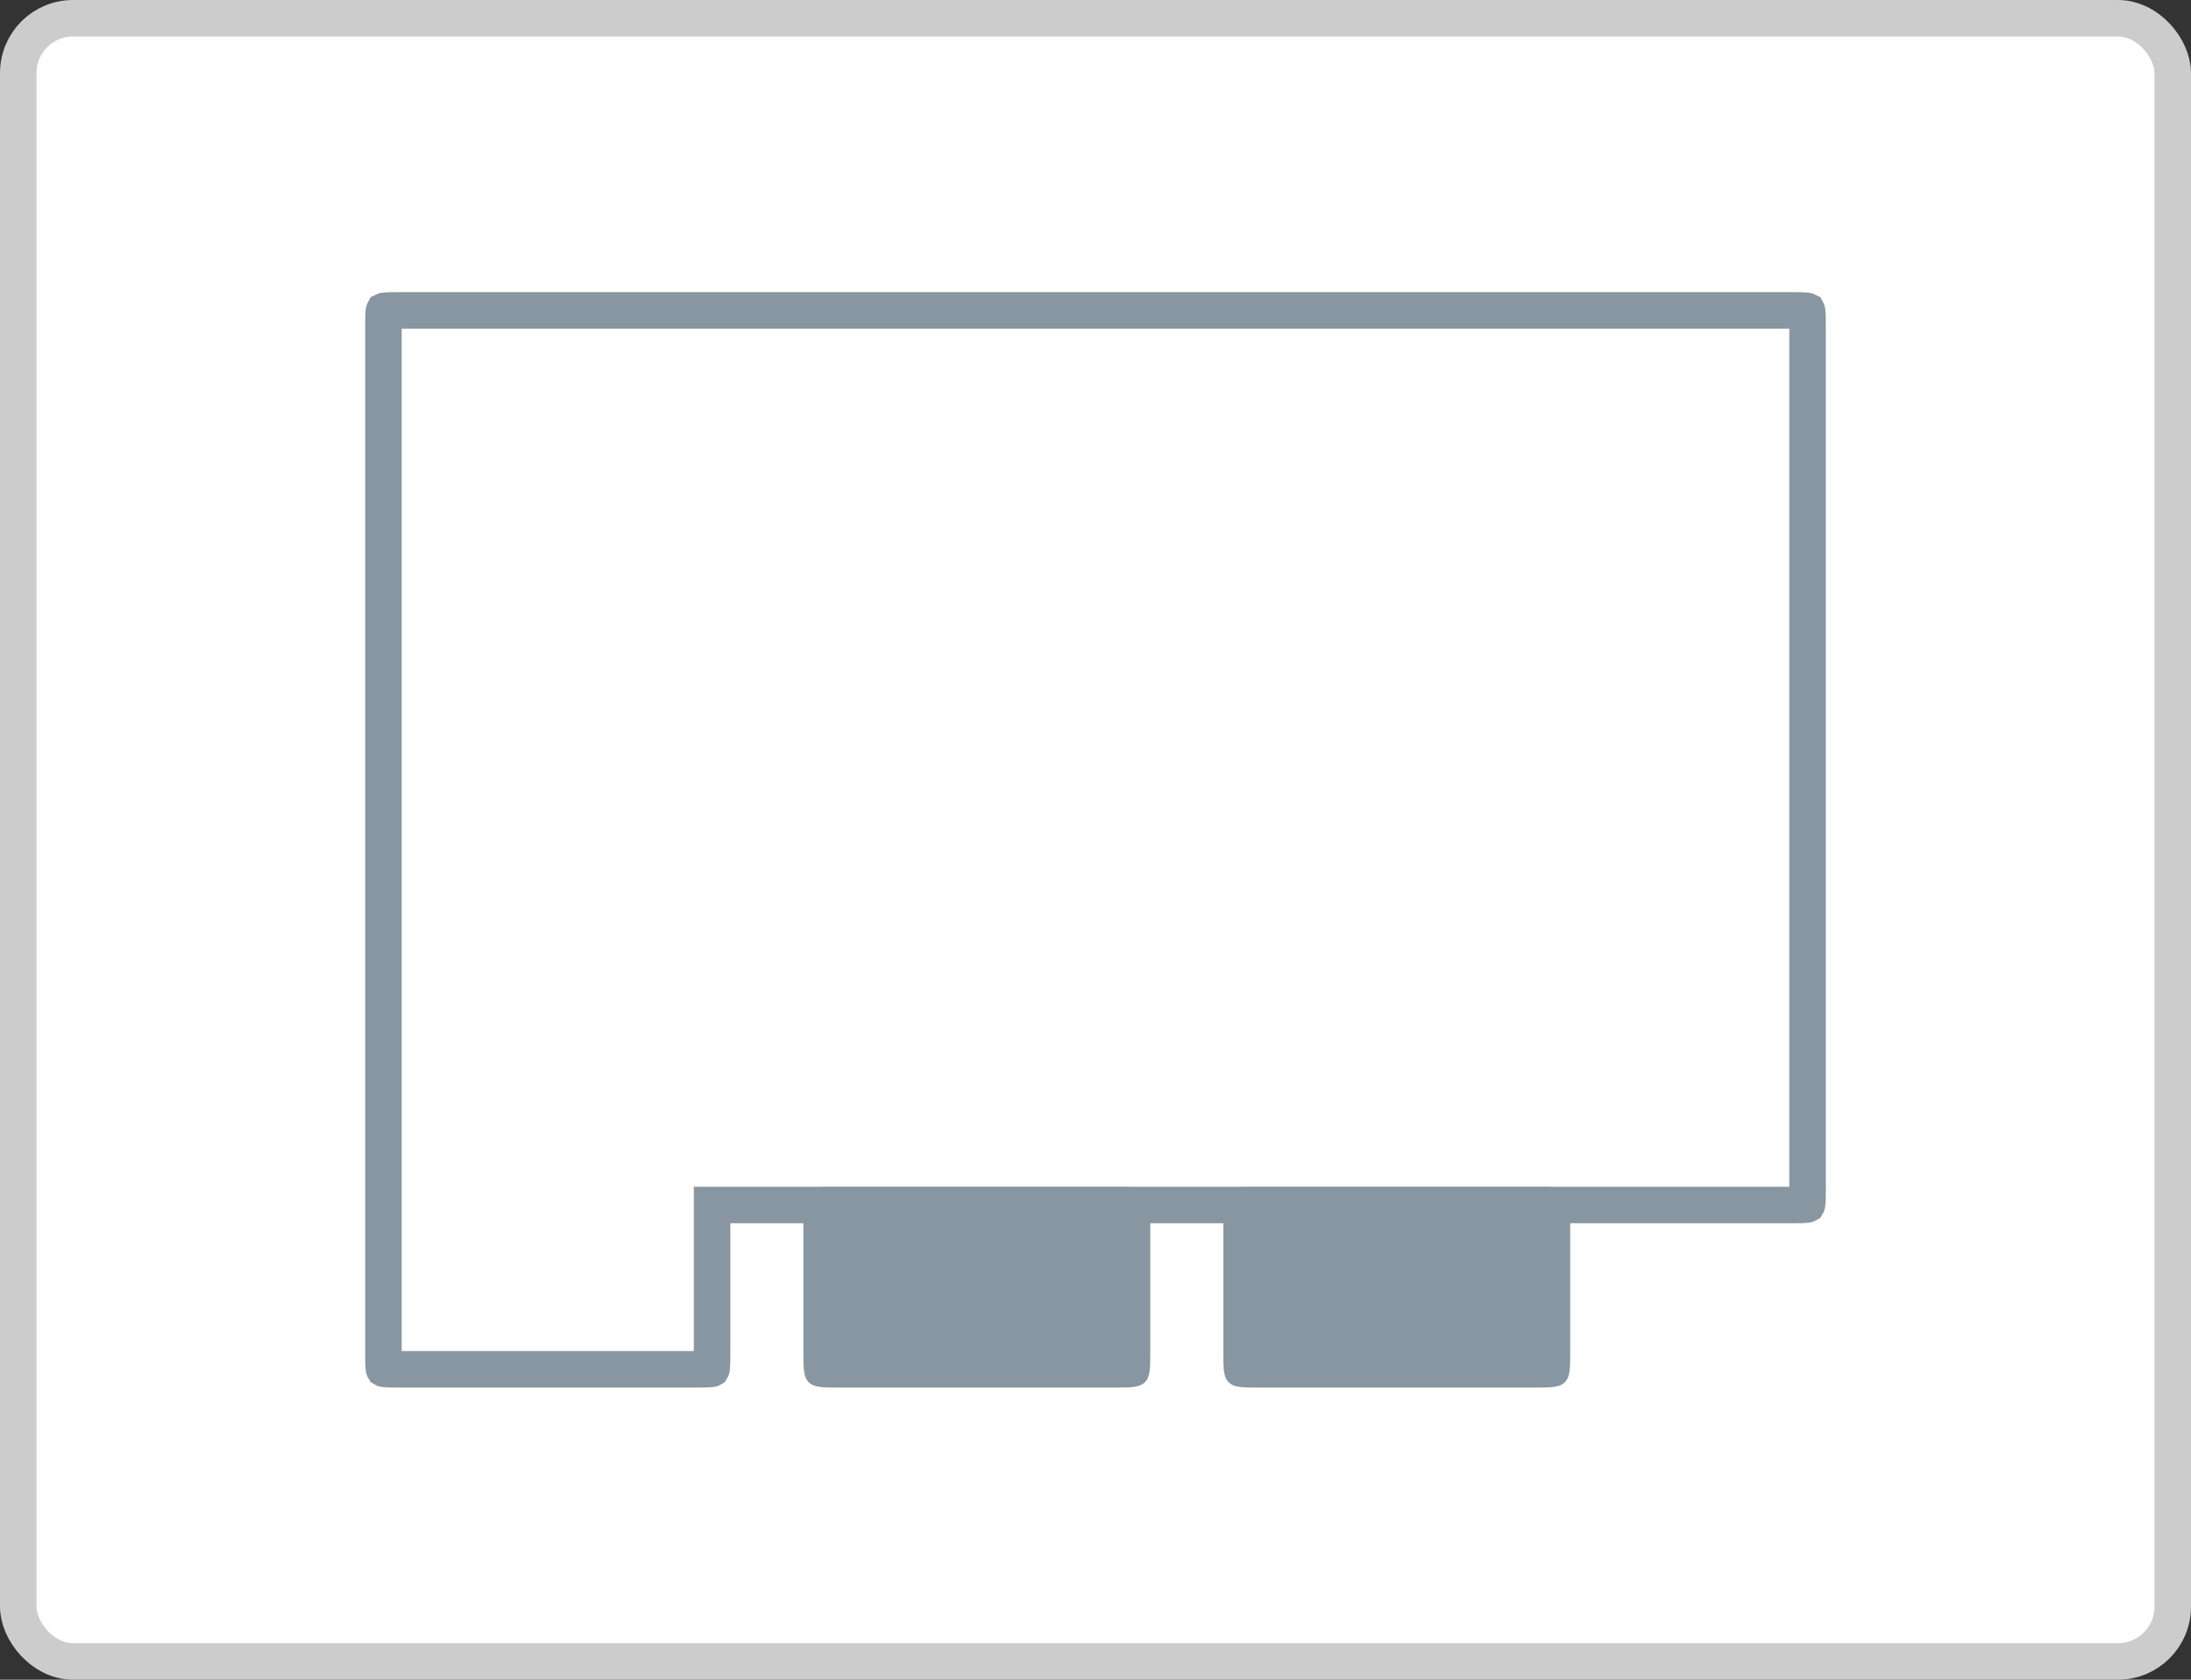 <svg width="120" height="92" viewBox="0 0 120 92" fill="none" xmlns="http://www.w3.org/2000/svg">
<rect x="0" y="0" width="120" height="92" fill="#333333" stroke="none"/>
<rect x="1" y="1" width="118" height="90" rx="3" fill="white"/>
<path d="M40 66H39V67V74C39 74.5 38.998 74.774 38.972 74.964C38.972 74.966 38.972 74.969 38.971 74.971C38.969 74.972 38.967 74.972 38.964 74.972C38.774 74.998 38.5 75 38 75H22C21.5 75 21.226 74.998 21.036 74.972C21.034 74.972 21.031 74.972 21.029 74.971C21.028 74.969 21.028 74.966 21.028 74.964C21.002 74.774 21 74.5 21 74V18C21 17.5 21.002 17.226 21.028 17.036C21.028 17.034 21.028 17.031 21.029 17.029C21.031 17.028 21.034 17.028 21.036 17.028C21.226 17.002 21.5 17 22 17H98C98.5 17 98.774 17.002 98.964 17.028C98.966 17.028 98.969 17.028 98.971 17.029C98.972 17.031 98.972 17.034 98.972 17.036C98.998 17.226 99 17.5 99 18V65C99 65.5 98.998 65.774 98.972 65.964C98.972 65.966 98.972 65.969 98.971 65.971C98.969 65.972 98.966 65.972 98.964 65.972C98.774 65.998 98.5 66 98 66H40Z" fill="white" stroke="#8796A1" stroke-width="2"/>
<path d="M44 67C44 66.057 44 65.586 44.293 65.293C44.586 65 45.057 65 46 65H61C61.943 65 62.414 65 62.707 65.293C63 65.586 63 66.057 63 67V74C63 74.943 63 75.414 62.707 75.707C62.414 76 61.943 76 61 76H46C45.057 76 44.586 76 44.293 75.707C44 75.414 44 74.943 44 74V67Z" fill="#8796A1"/>
<path d="M67 67C67 66.057 67 65.586 67.293 65.293C67.586 65 68.057 65 69 65H84C84.943 65 85.414 65 85.707 65.293C86 65.586 86 66.057 86 67V74C86 74.943 86 75.414 85.707 75.707C85.414 76 84.943 76 84 76H69C68.057 76 67.586 76 67.293 75.707C67 75.414 67 74.943 67 74V67Z" fill="#8796A1"/>
<rect x="1" y="1" width="118" height="90" rx="3" stroke="#CCCCCC" stroke-width="2"/>
</svg>

